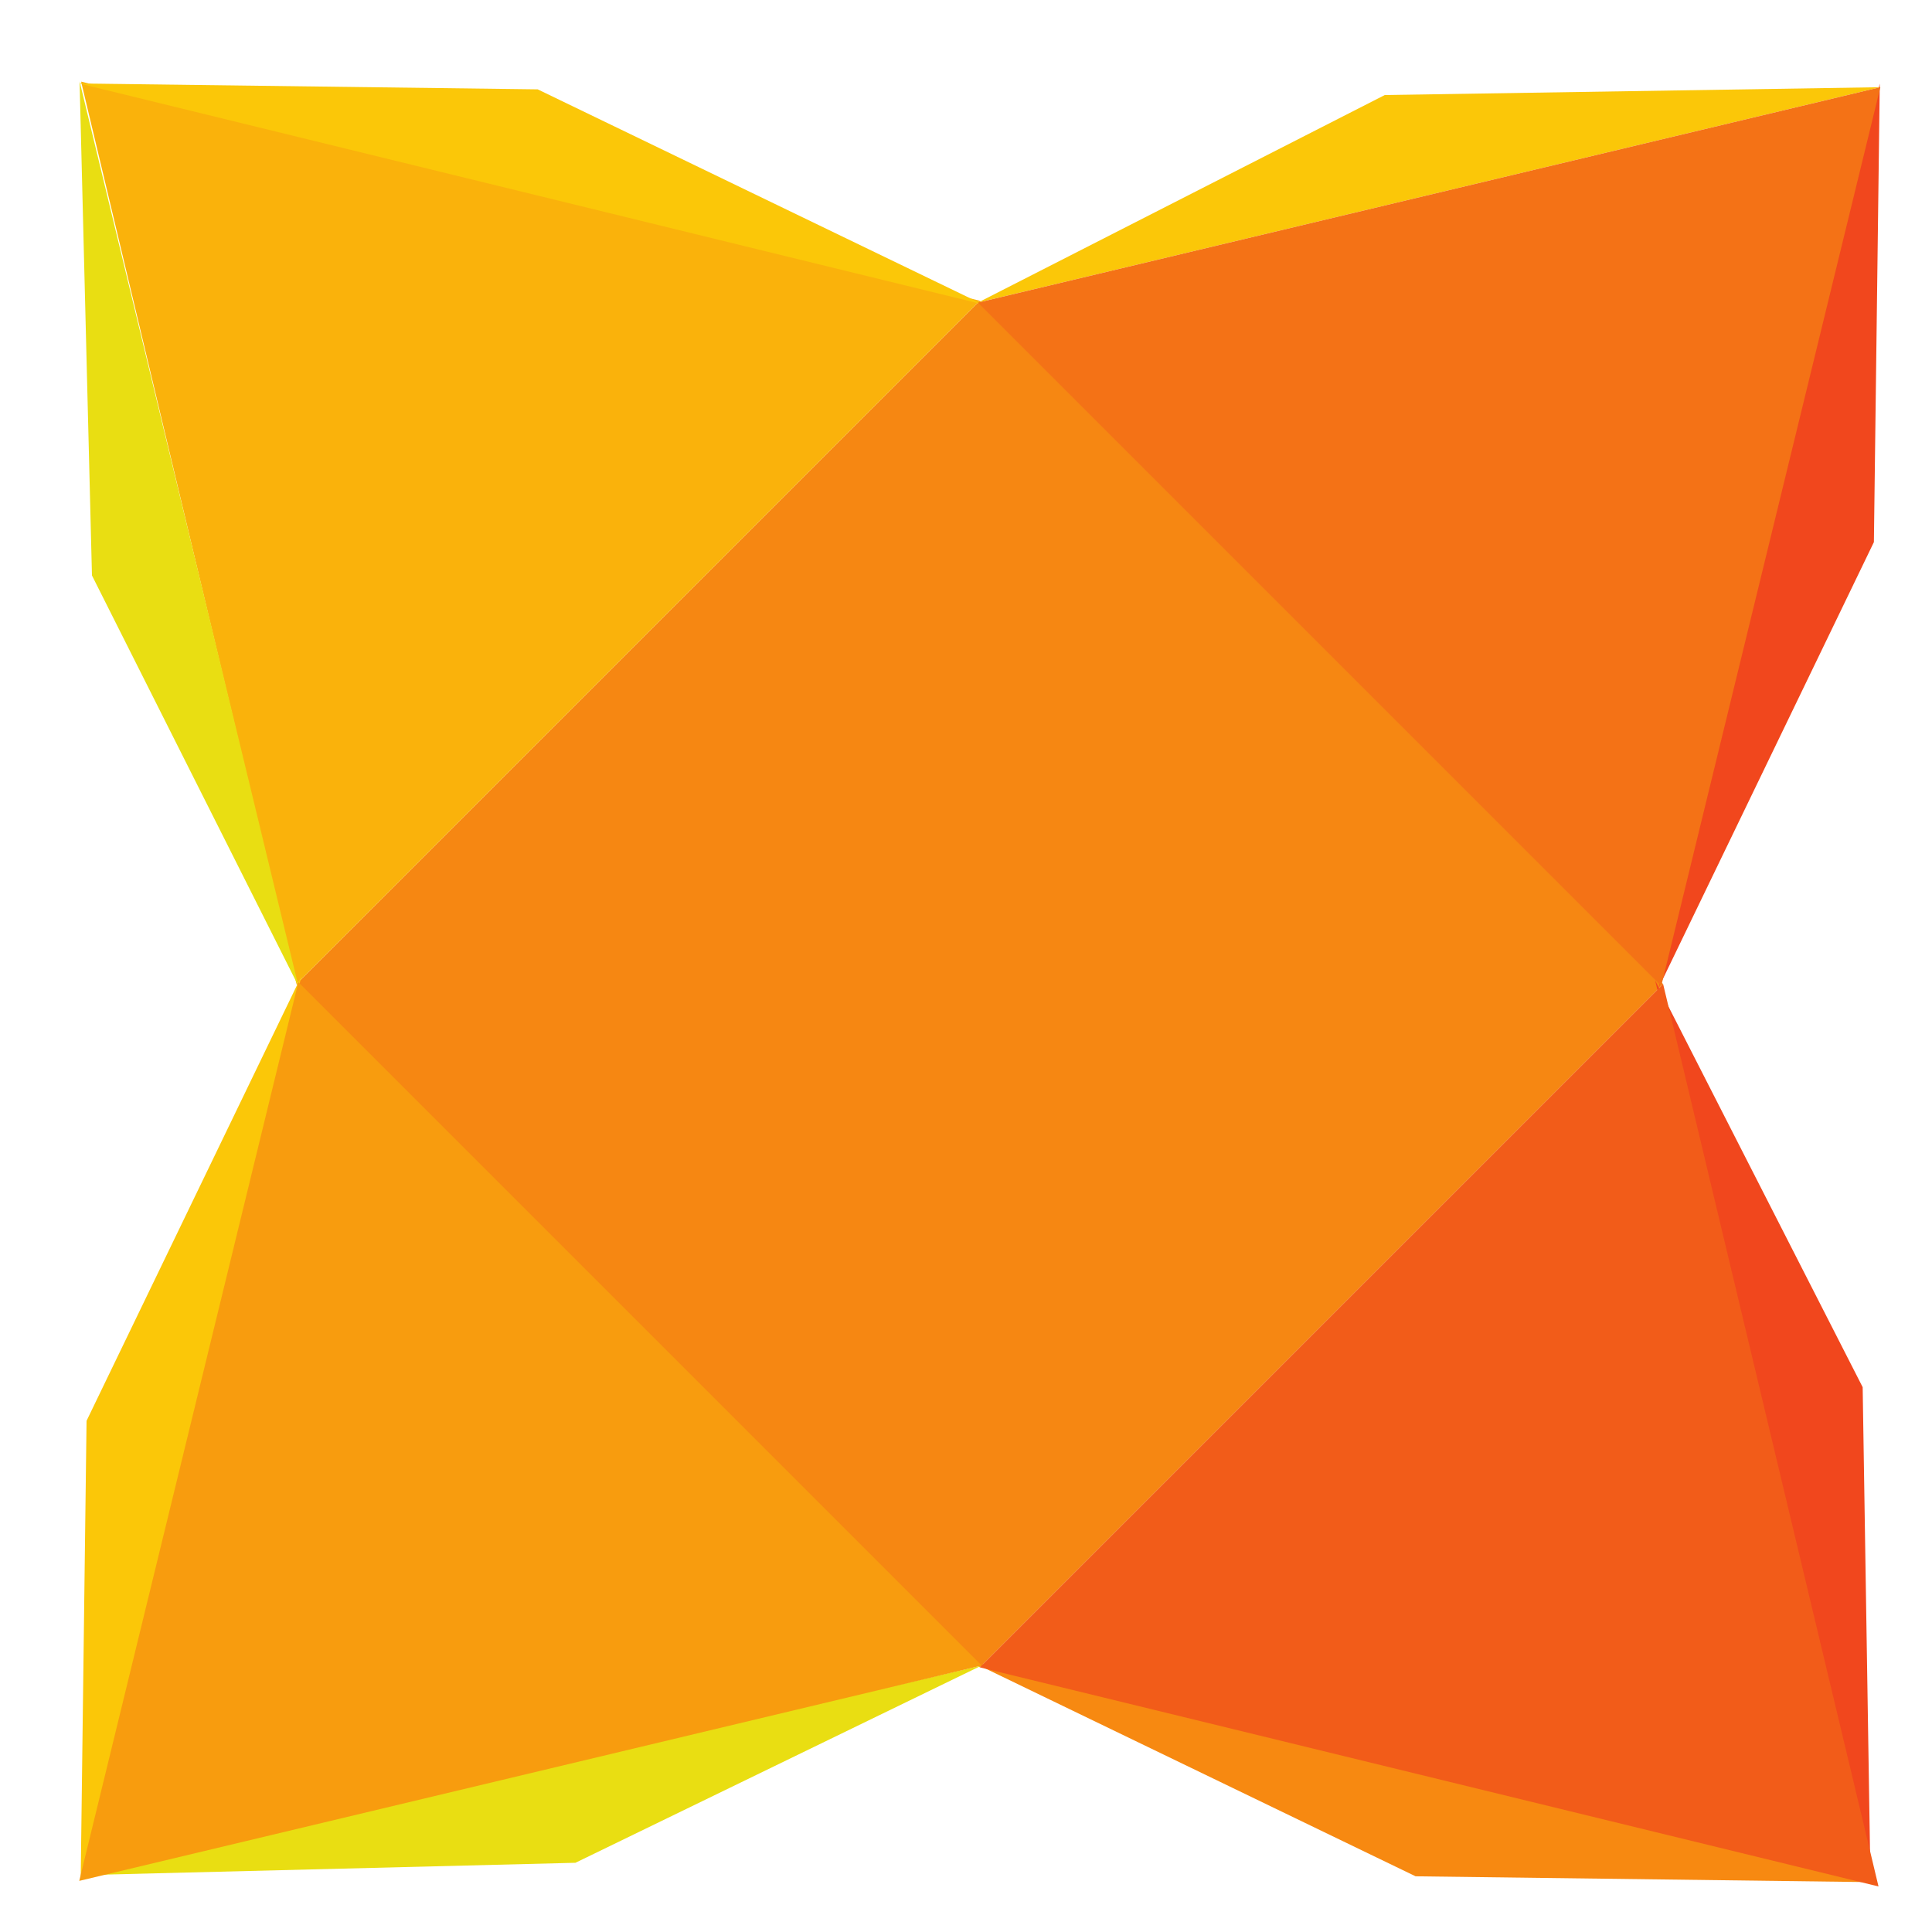 <svg width="368" height="368" viewBox="0 0 368 368" fill="none" xmlns="http://www.w3.org/2000/svg">
<mask id="mask0_512_23" style="mask-type:alpha" maskUnits="userSpaceOnUse" x="0" y="0" width="368" height="368">
<rect width="368" height="368" fill="#C4C4C4"/>
</mask>
<g mask="url(#mask0_512_23)">
<path d="M56.477 187.436L186.63 57.282L316.784 187.436L186.63 317.59L56.477 187.436Z" fill="#F68712"/>
<path d="M15.45 15.549L186.631 57.283L56.477 187.436L15.45 15.549Z" fill="#FAB20B"/>
<path d="M17.518 109.616L15.158 15.487L56.83 187.79L17.518 109.616Z" fill="#E9DE12"/>
<path d="M102.419 17.02L187.203 57.975L15.096 15.902L102.419 17.02Z" fill="#FBC708"/>
<path d="M109.605 354.816L15.476 357.176L186.984 317.237L109.605 354.816Z" fill="#E9DE12"/>
<path d="M16.487 270.631L57.443 185.846L15.37 357.953L16.487 270.631Z" fill="#FBC708"/>
<path d="M263.764 18.103L358.165 16.61L186.277 57.636L263.764 18.103Z" fill="#FBC708"/>
<path d="M356.933 103.259L315.977 188.044L358.05 15.937L356.933 103.259Z" fill="#F1471D"/>
<path d="M354.794 264.224L356.287 358.625L315.261 186.737L354.794 264.224Z" fill="#F1471D"/>
<path d="M269.638 357.392L184.854 316.436L356.961 358.51L269.638 357.392Z" fill="#F78911"/>
<path d="M15.096 358.263L56.831 187.082L186.984 317.236L15.096 358.263Z" fill="#F89C0E"/>
<path d="M357.811 359.324L186.631 317.59L316.784 187.437L357.811 359.324Z" fill="#F25C19"/>
<path d="M358.165 16.609L316.431 187.79L186.277 57.636L358.165 16.609Z" fill="#F47216"/>
</g>
</svg>
